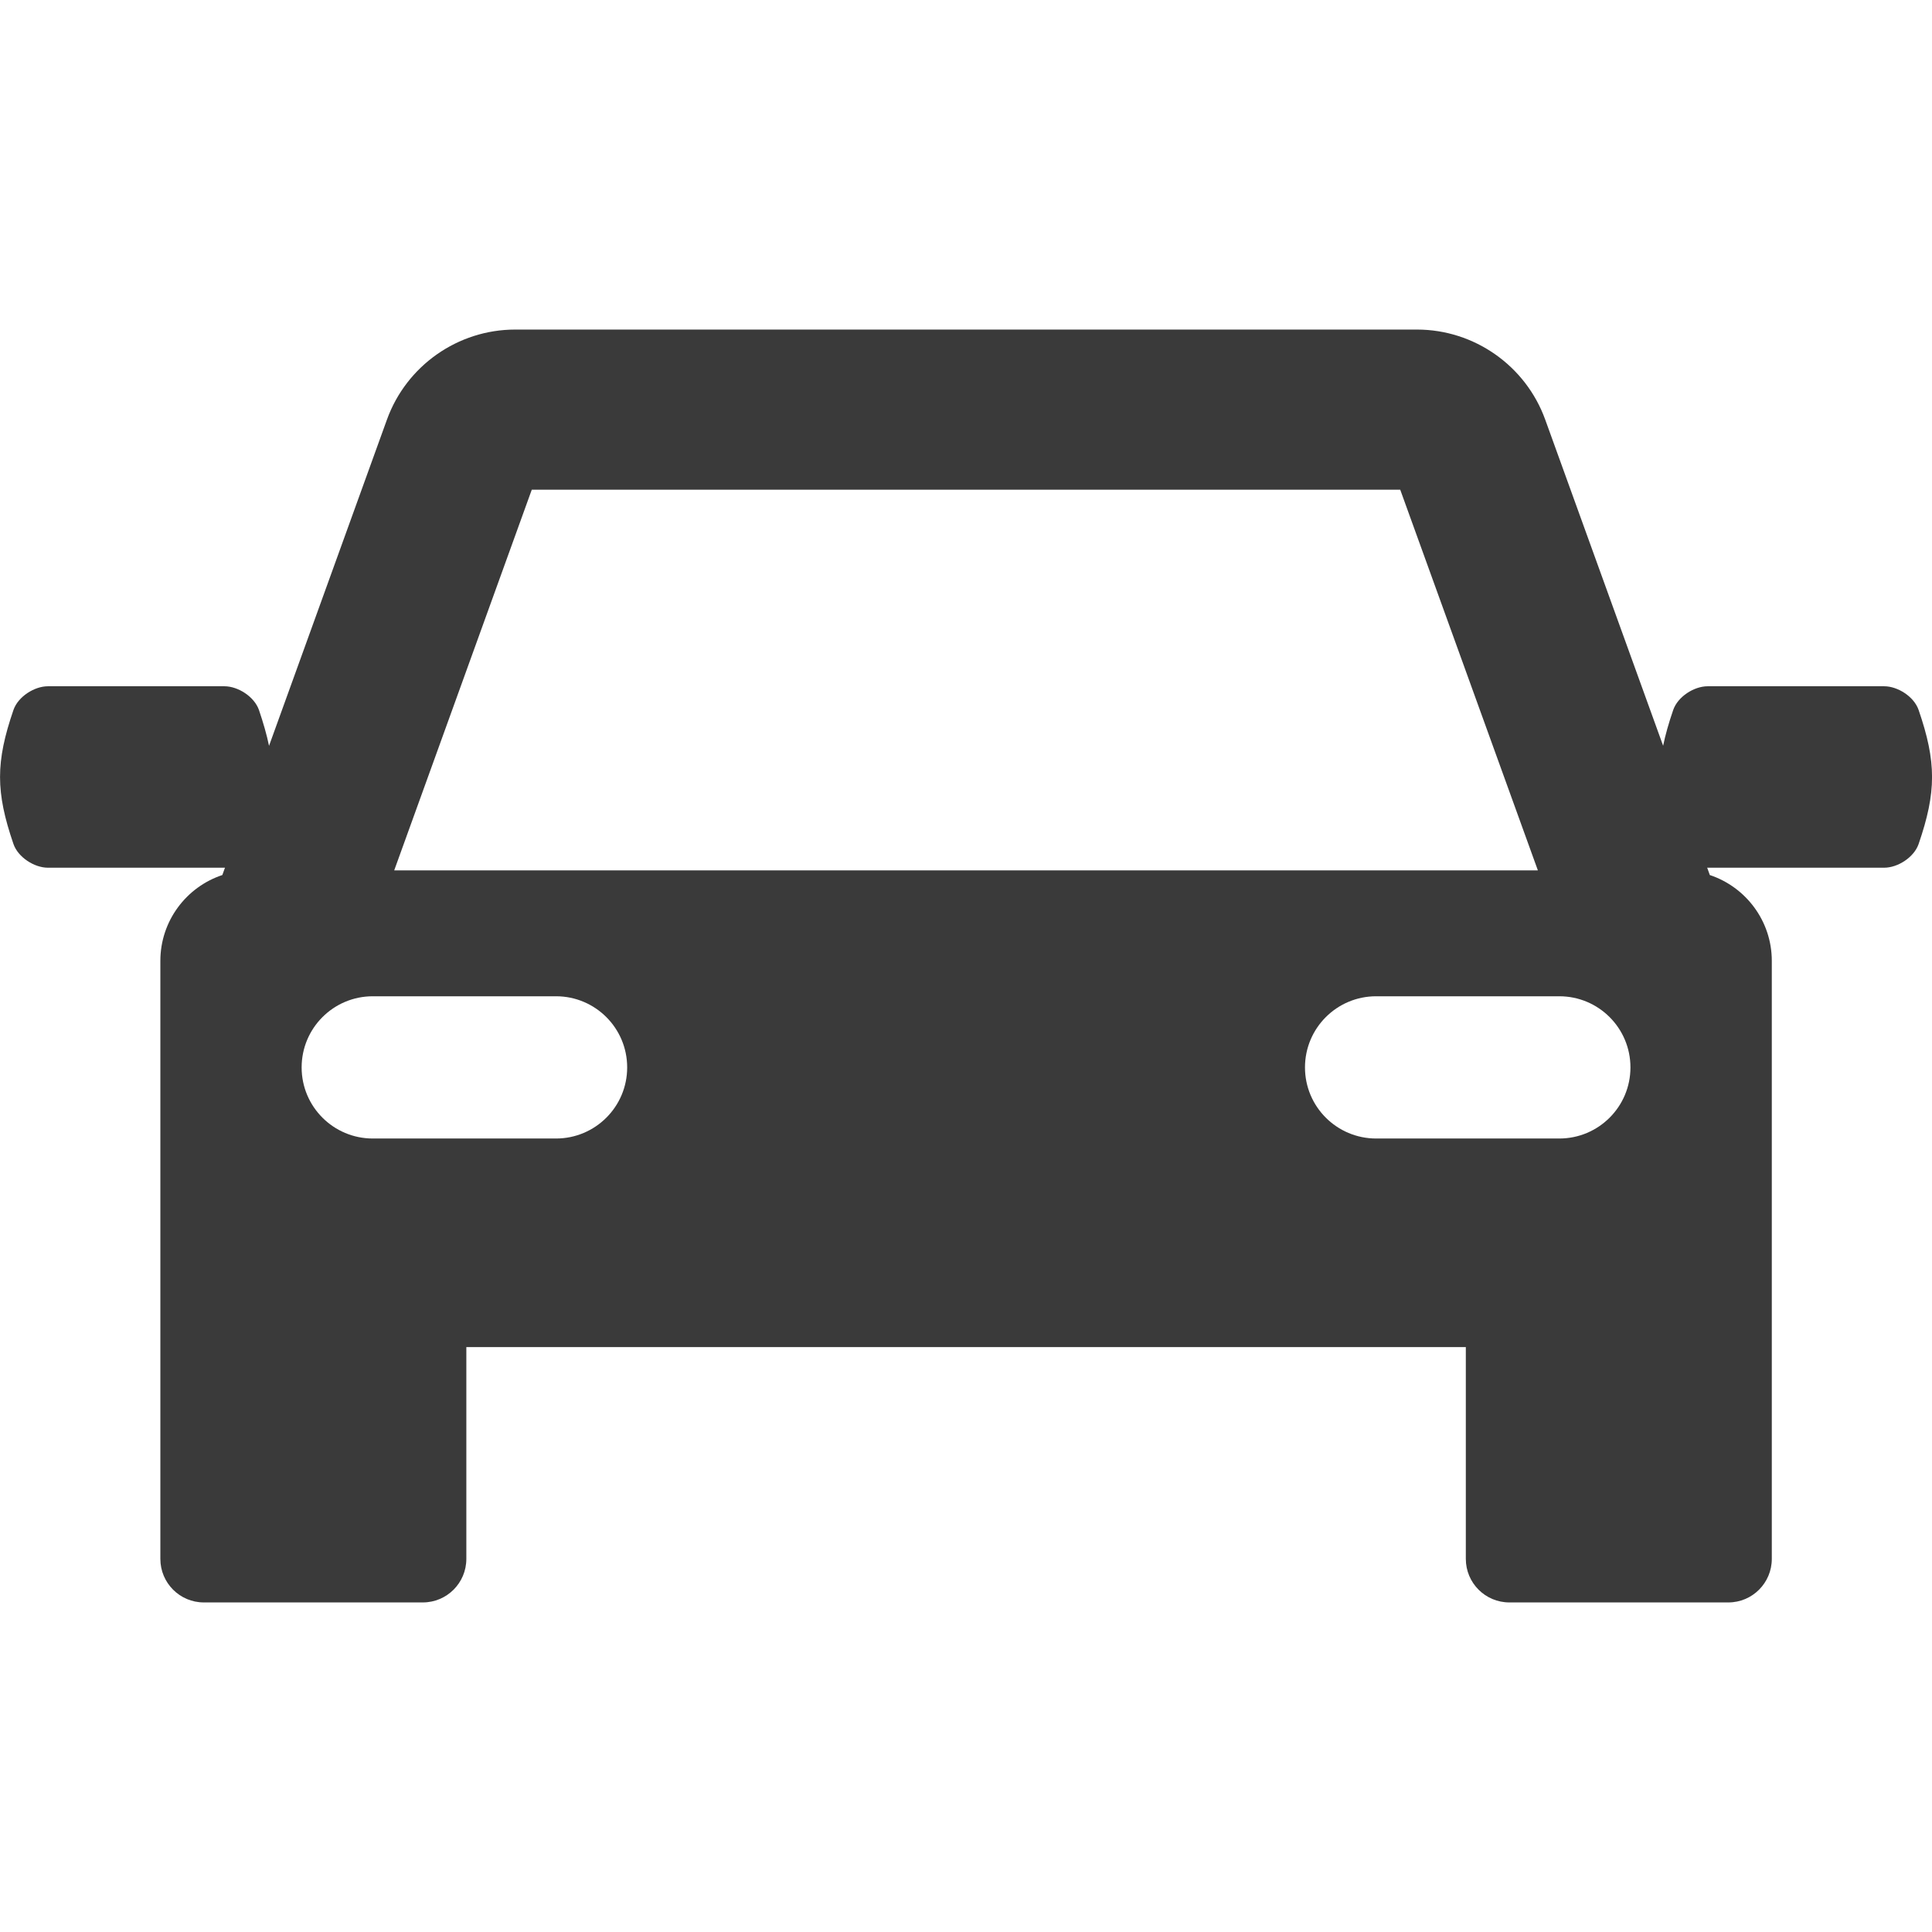 <svg width="24" height="24" viewBox="0 0 24 24" fill="none" xmlns="http://www.w3.org/2000/svg">
<g clip-path="url(#clip0)">
<path d="M23.834 8.82C23.777 8.654 23.575 8.525 23.406 8.525C22.675 8.525 21.944 8.525 21.213 8.525C21.044 8.525 20.842 8.654 20.785 8.82C20.729 8.983 20.688 9.128 20.66 9.264L19.195 5.212C18.953 4.543 18.313 4.094 17.603 4.094H6.399C5.688 4.094 5.049 4.543 4.807 5.212L3.342 9.265C3.314 9.128 3.272 8.983 3.217 8.82C3.159 8.654 2.957 8.525 2.788 8.525C2.057 8.525 1.326 8.525 0.595 8.525C0.427 8.525 0.224 8.654 0.167 8.82C-0.055 9.467 -0.055 9.837 0.167 10.484C0.224 10.65 0.427 10.779 0.595 10.779C1.327 10.779 2.058 10.779 2.788 10.779C2.791 10.779 2.793 10.778 2.795 10.778L2.762 10.87C2.315 11.018 1.992 11.44 1.992 11.937V15.33V15.61V19.365C1.992 19.664 2.234 19.906 2.532 19.906H5.252C5.551 19.906 5.793 19.664 5.793 19.365V16.734H18.209V19.365C18.209 19.664 18.451 19.906 18.75 19.906H21.47C21.768 19.906 22.01 19.664 22.01 19.365V15.61V15.33V11.937C22.01 11.44 21.687 11.019 21.24 10.87L21.207 10.778C21.209 10.778 21.211 10.779 21.213 10.779C21.944 10.779 22.675 10.779 23.406 10.779C23.575 10.779 23.777 10.65 23.834 10.484C24.056 9.837 24.056 9.467 23.834 8.82ZM6.606 6.083H17.394L19.104 10.812H4.897L6.606 6.083ZM6.907 14.143H4.631C4.143 14.143 3.747 13.748 3.747 13.26C3.747 12.771 4.143 12.376 4.631 12.376H6.907C7.395 12.376 7.791 12.771 7.791 13.26C7.791 13.748 7.395 14.143 6.907 14.143ZM19.37 14.143H17.095C16.607 14.143 16.211 13.748 16.211 13.26C16.211 12.771 16.607 12.376 17.095 12.376H19.37C19.858 12.376 20.254 12.771 20.254 13.26C20.254 13.748 19.858 14.143 19.37 14.143Z" fill="#3A3A3A"/>
</g>
<defs>
<clipPath id="clip0">
<rect width="24" height="24" fill="white"/>
</clipPath>
</defs>
</svg>
